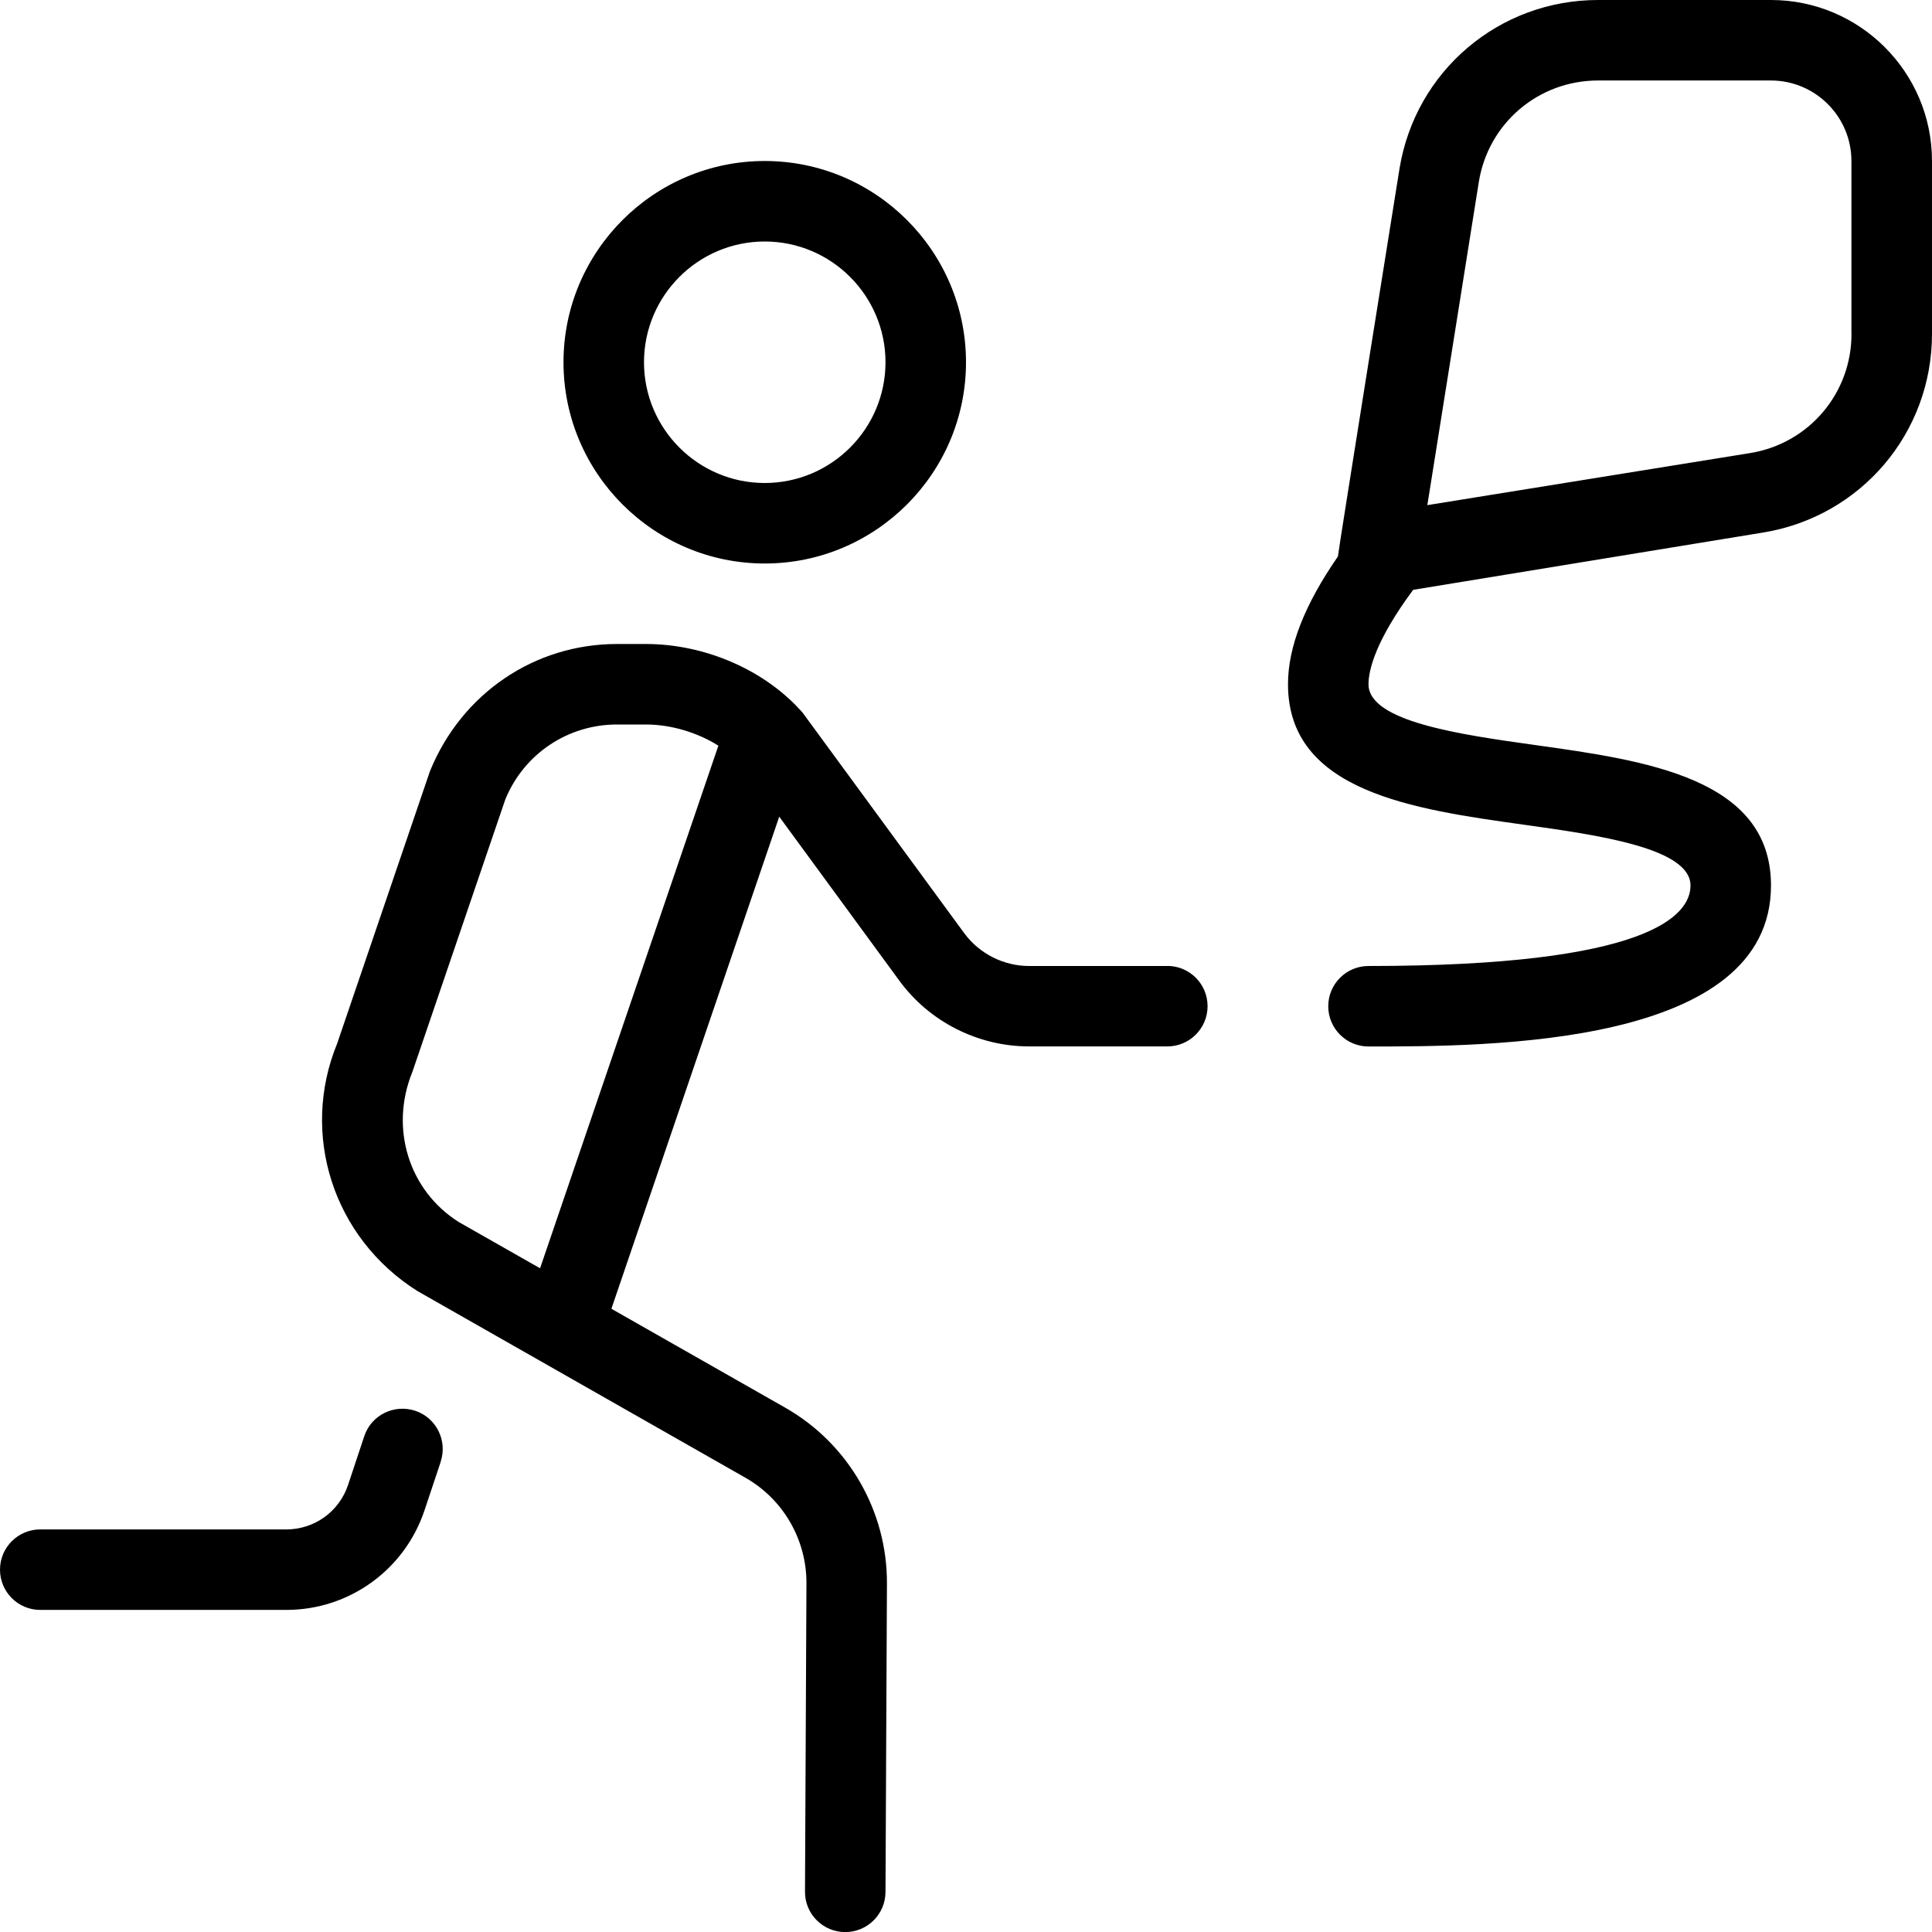 <svg id="Layer_1" viewBox="0 0 24 24" xmlns="http://www.w3.org/2000/svg" data-name="Layer 1"><path d="m9.5 7c1.378 0 2.5-1.122 2.5-2.5s-1.122-2.5-2.5-2.5-2.5 1.122-2.5 2.5 1.122 2.5 2.5 2.5zm0-4c.827 0 1.5.673 1.5 1.5s-.673 1.5-1.5 1.5-1.5-.673-1.5-1.5.673-1.5 1.5-1.5zm12.5-3h-2.148c-1.23 0-2.269.881-2.467 2.096 0 0-.766 4.783-.765 4.817-.415.6-.62 1.124-.62 1.587 0 1.335 1.557 1.553 2.931 1.745.922.129 2.069.29 2.069.755 0 .374-.52 1-4 1-.276 0-.5.224-.5.5s.224.5.5.5c1.496 0 5 0 5-2 0-1.335-1.557-1.553-2.931-1.745-.922-.129-2.069-.29-2.069-.755 0-.173.085-.54.555-1.173l4.349-.712c1.214-.199 2.096-1.237 2.096-2.467v-2.148c0-1.103-.897-2-2-2zm1 4.148c0 .738-.529 1.361-1.258 1.48l-4.011.647.64-4.018c.119-.729.742-1.257 1.48-1.257h2.148c.552 0 1 .449 1 1v2.148zm-17.525 14.01-.202.605c-.247.739-.937 1.236-1.716 1.236h-3.057c-.276 0-.5-.224-.5-.5s.224-.5.5-.5h3.057c.349 0 .657-.222.767-.553l.201-.605c.087-.262.369-.402.633-.316.262.087.403.371.316.633zm9.025-6.158h-1.716c-.317 0-.619-.153-.807-.409l-2.006-2.737c-.461-.527-1.208-.854-1.948-.854h-.359c-1.019 0-1.927.609-2.323 1.58l-1.153 3.384c-.461 1.125-.051 2.412.996 3.073l4.076 2.32c.47.267.76.77.758 1.311l-.018 3.831c-.002.277.223.502.5.502.275 0 .499-.222.5-.498l.018-3.831c.004-.902-.48-1.739-1.263-2.185l-2.16-1.229 2.085-6.113 1.491 2.036c.375.513.979.818 1.614.818h1.716c.276 0 .5-.224.5-.5s-.224-.5-.5-.5zm-7.791 3.755-1.011-.575c-.616-.389-.862-1.162-.575-1.865l1.154-3.384c.231-.565.776-.931 1.387-.931h.359c.322 0 .648.104.901.263z"/></svg>